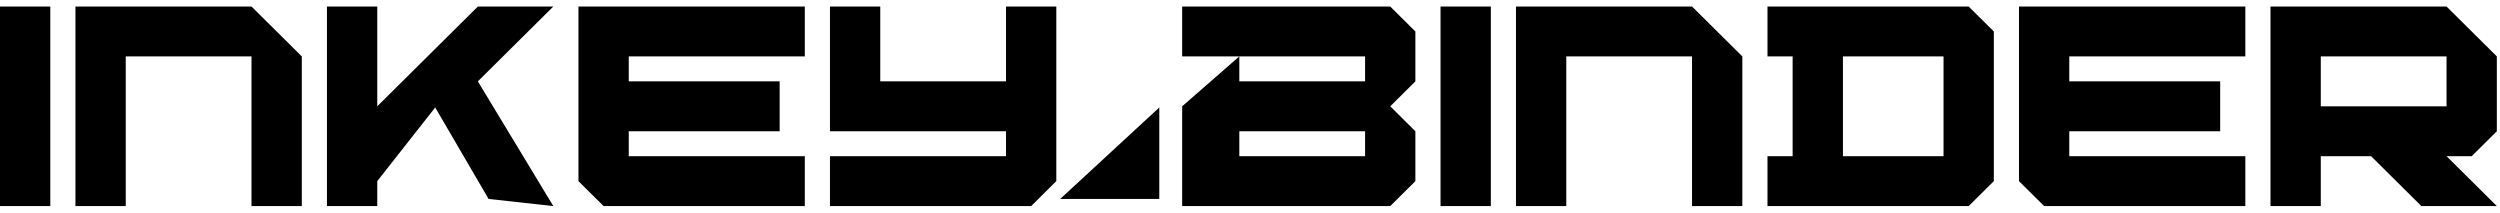 <svg 
 xmlns="http://www.w3.org/2000/svg"
 xmlns:xlink="http://www.w3.org/1999/xlink"
 width="328px" height="28px">
<path fill-rule="evenodd"  fill="rgb(0, 0, 0)"
 d="M320.986,20.492 L327.585,27.038 L317.686,27.038 L311.087,20.492 L304.487,20.492 L304.487,27.038 L297.888,27.038 L297.888,0.856 L320.986,0.856 L327.585,7.401 L327.585,17.220 L324.286,20.492 L320.986,20.492 ZM320.986,7.401 L304.487,7.401 L304.487,13.947 L320.986,13.947 L320.986,7.401 ZM264.891,23.765 L264.891,0.856 L294.588,0.856 L294.588,7.401 L271.490,7.401 L271.490,10.674 L291.288,10.674 L291.288,17.220 L271.490,17.220 L271.490,20.492 L294.588,20.492 L294.588,27.038 L268.190,27.038 L264.891,23.765 ZM231.894,27.038 L231.894,20.492 L235.193,20.492 L235.193,7.401 L231.894,7.401 L231.894,0.856 L258.291,0.856 L261.591,4.129 L261.591,23.765 L258.291,27.038 L231.894,27.038 ZM254.992,7.401 L241.793,7.401 L241.793,20.492 L254.992,20.492 L254.992,7.401 ZM221.994,7.401 L205.496,7.401 L205.496,27.038 L198.896,27.038 L198.896,0.856 L221.994,0.856 L228.594,7.401 L228.594,27.038 L221.994,27.038 L221.994,7.401 ZM188.997,0.856 L195.597,0.856 L195.597,27.038 L188.997,27.038 L188.997,0.856 ZM155.1,27.038 L155.1,13.947 L162.599,7.401 L162.599,10.674 L179.098,10.674 L179.098,7.401 L162.599,7.401 L155.1,7.401 L155.1,0.856 L182.398,0.856 L185.697,4.129 L185.697,10.674 L182.398,13.947 L185.697,17.220 L185.697,23.765 L182.398,27.038 L155.1,27.038 ZM179.098,17.220 L162.599,17.220 L162.599,20.492 L179.098,20.492 L179.098,17.220 ZM152.1,14.1 L152.1,26.1 L139.1,26.1 L152.1,14.1 ZM108.891,27.038 L108.891,20.492 L131.989,20.492 L131.989,17.220 L108.891,17.220 L108.891,0.856 L115.490,0.856 L115.490,10.674 L131.989,10.674 L131.989,0.856 L138.588,0.856 L138.588,23.765 L135.288,27.038 L108.891,27.038 ZM75.893,23.765 L75.893,0.856 L105.591,0.856 L105.591,7.401 L82.493,7.401 L82.493,10.674 L102.291,10.674 L102.291,17.220 L82.493,17.220 L82.493,20.492 L105.591,20.492 L105.591,27.038 L79.193,27.038 L75.893,23.765 ZM64.1,26.1 L57.1,14.1 L49.496,23.765 L49.496,27.038 L42.896,27.038 L42.896,0.856 L49.496,0.856 L49.496,13.947 L62.695,0.856 L72.594,0.856 L62.695,10.674 L72.594,27.038 L64.1,26.1 ZM32.997,7.401 L16.499,7.401 L16.499,27.038 L9.899,27.038 L9.899,0.856 L32.997,0.856 L39.597,7.401 L39.597,27.038 L32.997,27.038 L32.997,7.401 ZM-0.000,0.856 L6.599,0.856 L6.599,27.038 L-0.000,27.038 L-0.000,0.856 Z"/>
</svg>
